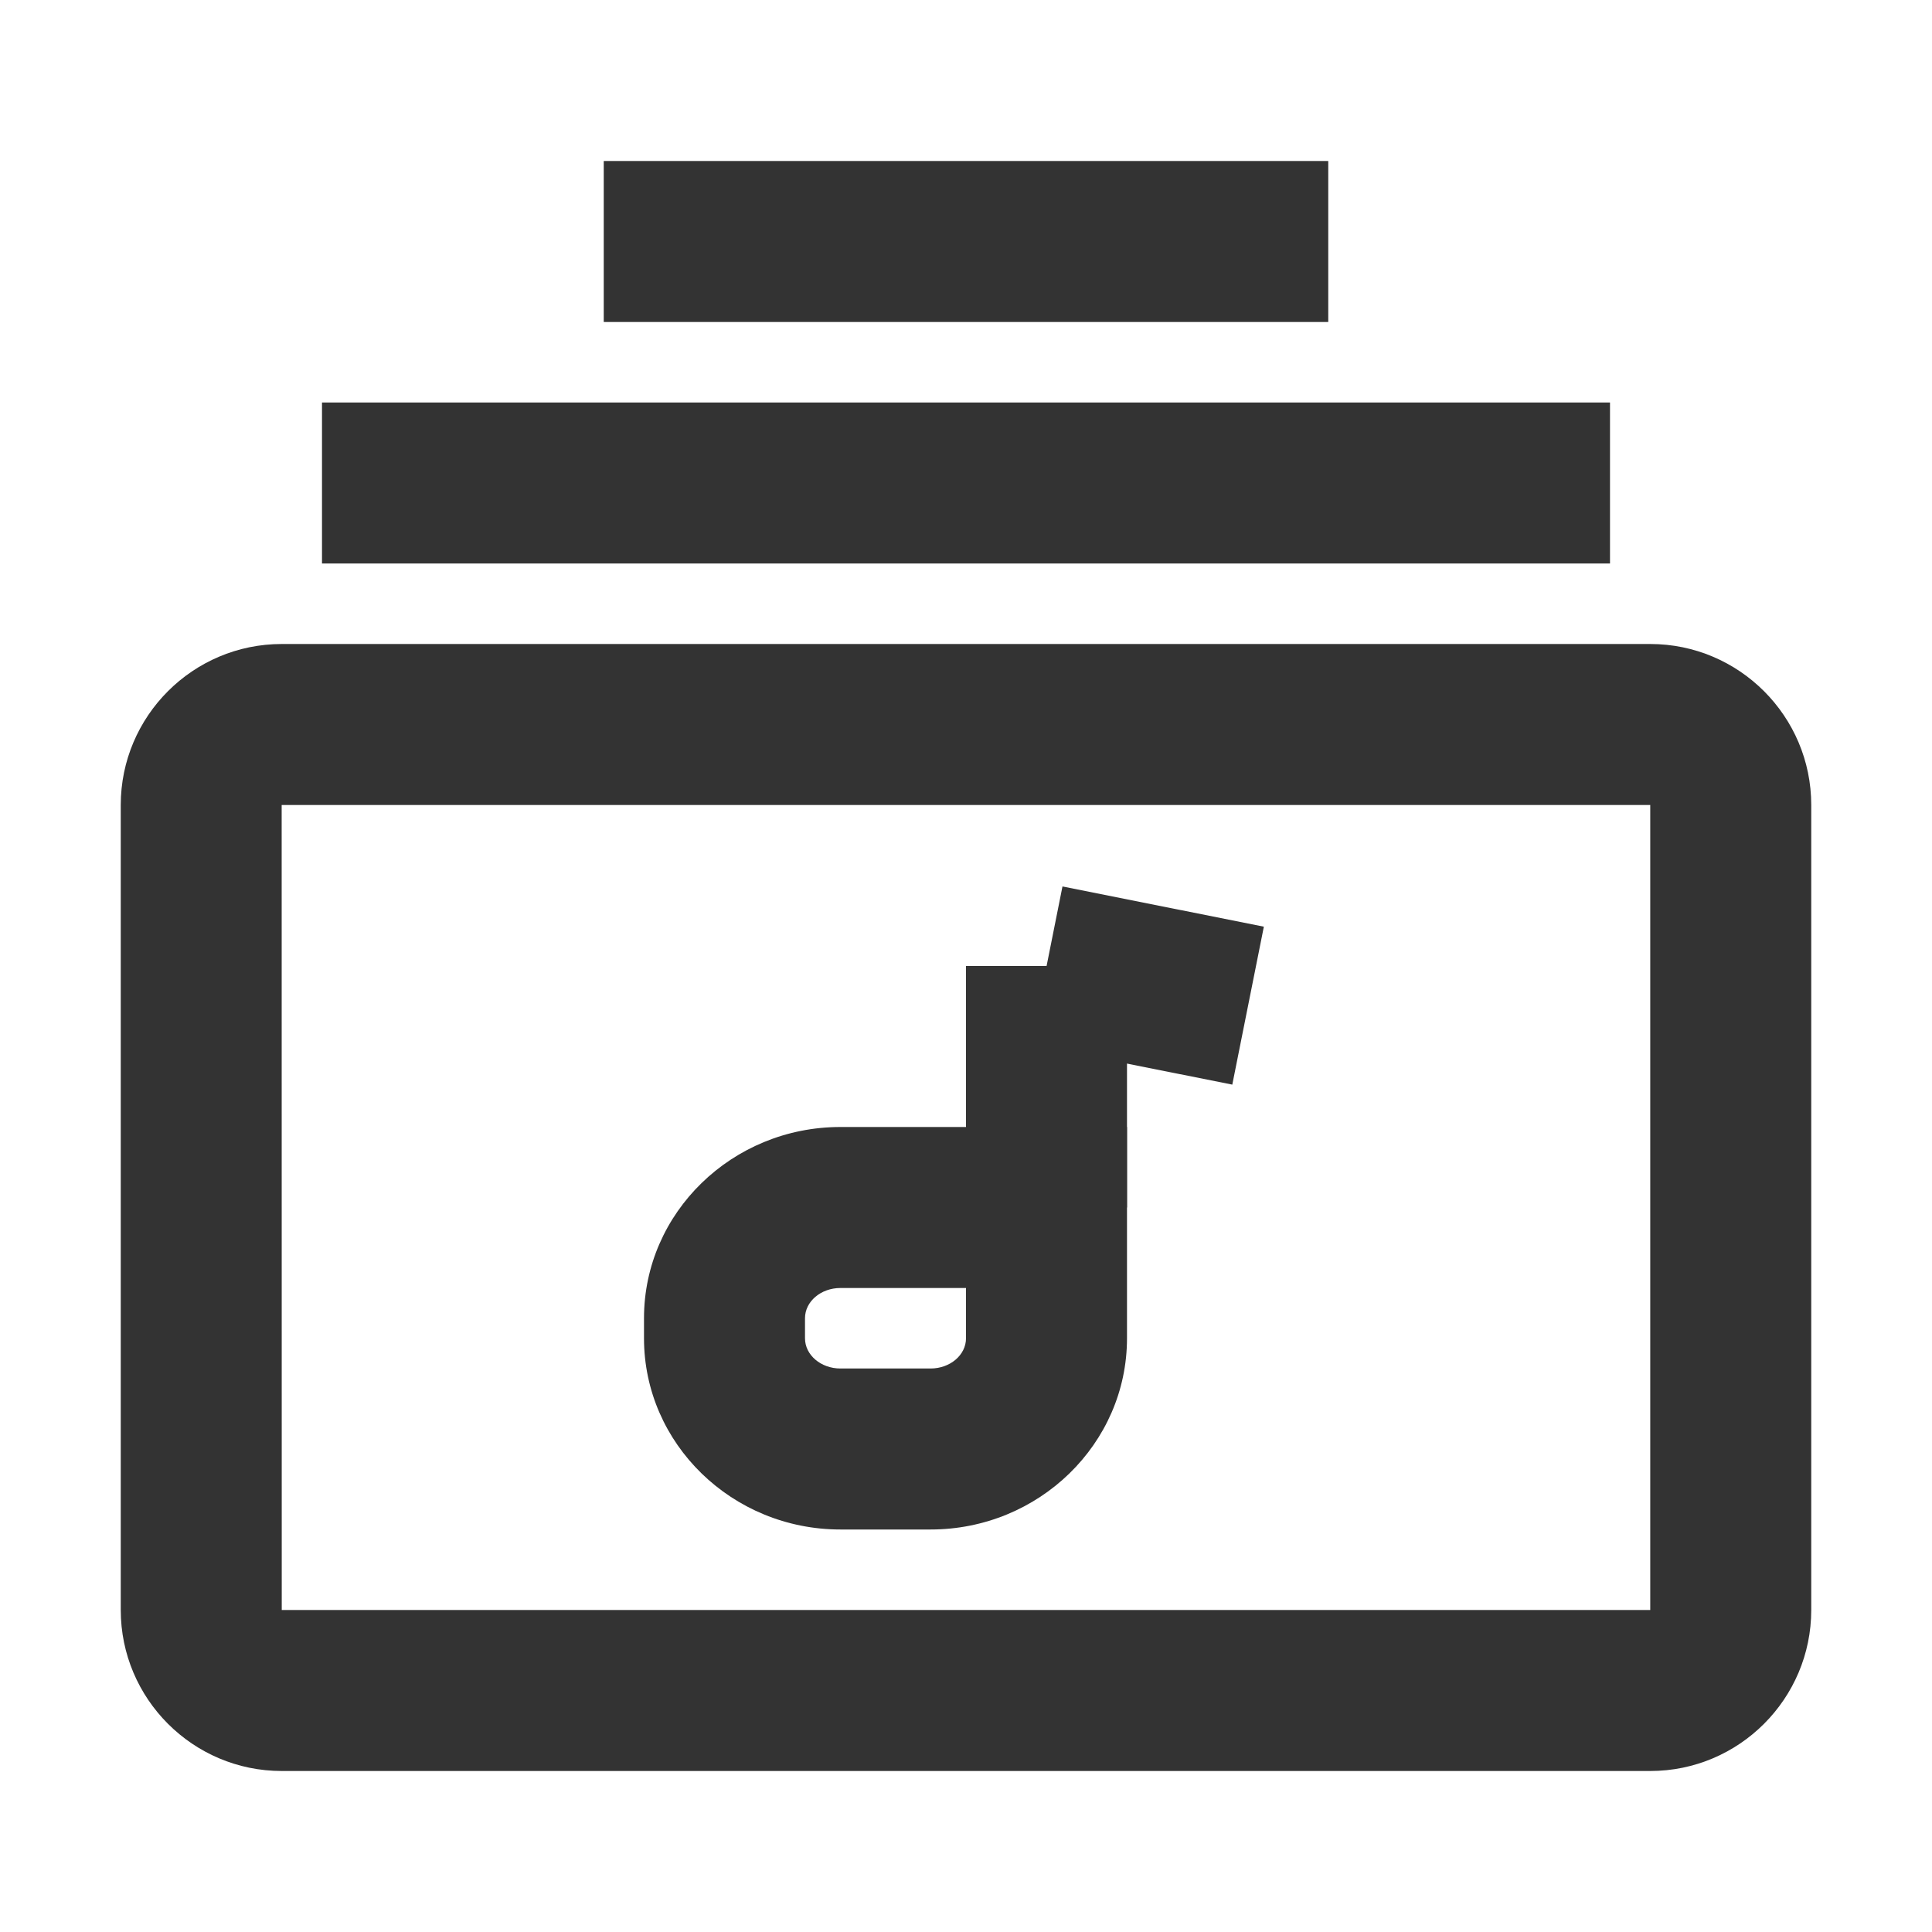 <?xml version="1.0" encoding="iso-8859-1"?>
<svg version="1.1" id="&#x56FE;&#x5C42;_1" xmlns="http://www.w3.org/2000/svg" xmlns:xlink="http://www.w3.org/1999/xlink" x="0px"
	 y="0px" viewBox="0 0 24 24" style="enable-background:new 0 0 24 24;" xml:space="preserve">
<path style="fill:#333333;" d="M20.5,22h-17c-1.103,0-2-0.897-2-2V10c0-1.103,0.897-2,2-2h17c1.103,0,2,0.897,2,2v10
	C22.5,21.103,21.603,22,20.5,22z M3.5,10H3.499L3.5,20h17V10H3.5z"/>
<rect x="4" y="5" style="fill:#333333;" width="16" height="2"/>
<rect x="7.5" y="2" style="fill:#333333;" width="9" height="2"/>
<rect x="12" y="12" style="fill:#333333;" width="2" height="3"/>
<path style="fill:#333333;" d="M11.56,19h-1.12C9.095,19,8,17.935,8,16.625v-0.25C8,15.065,9.095,14,10.44,14H14v2.625
	C14,17.935,12.905,19,11.56,19z M10.44,16C10.197,16,10,16.168,10,16.375v0.25C10,16.832,10.197,17,10.44,17h1.12
	c0.243,0,0.44-0.168,0.44-0.375V16H10.44z"/>
<rect x="13.25" y="10.975" transform="matrix(0.196 -0.981 0.981 0.196 -0.557 23.821)" style="fill:#333333;" width="2" height="2.55"/>
</svg>






